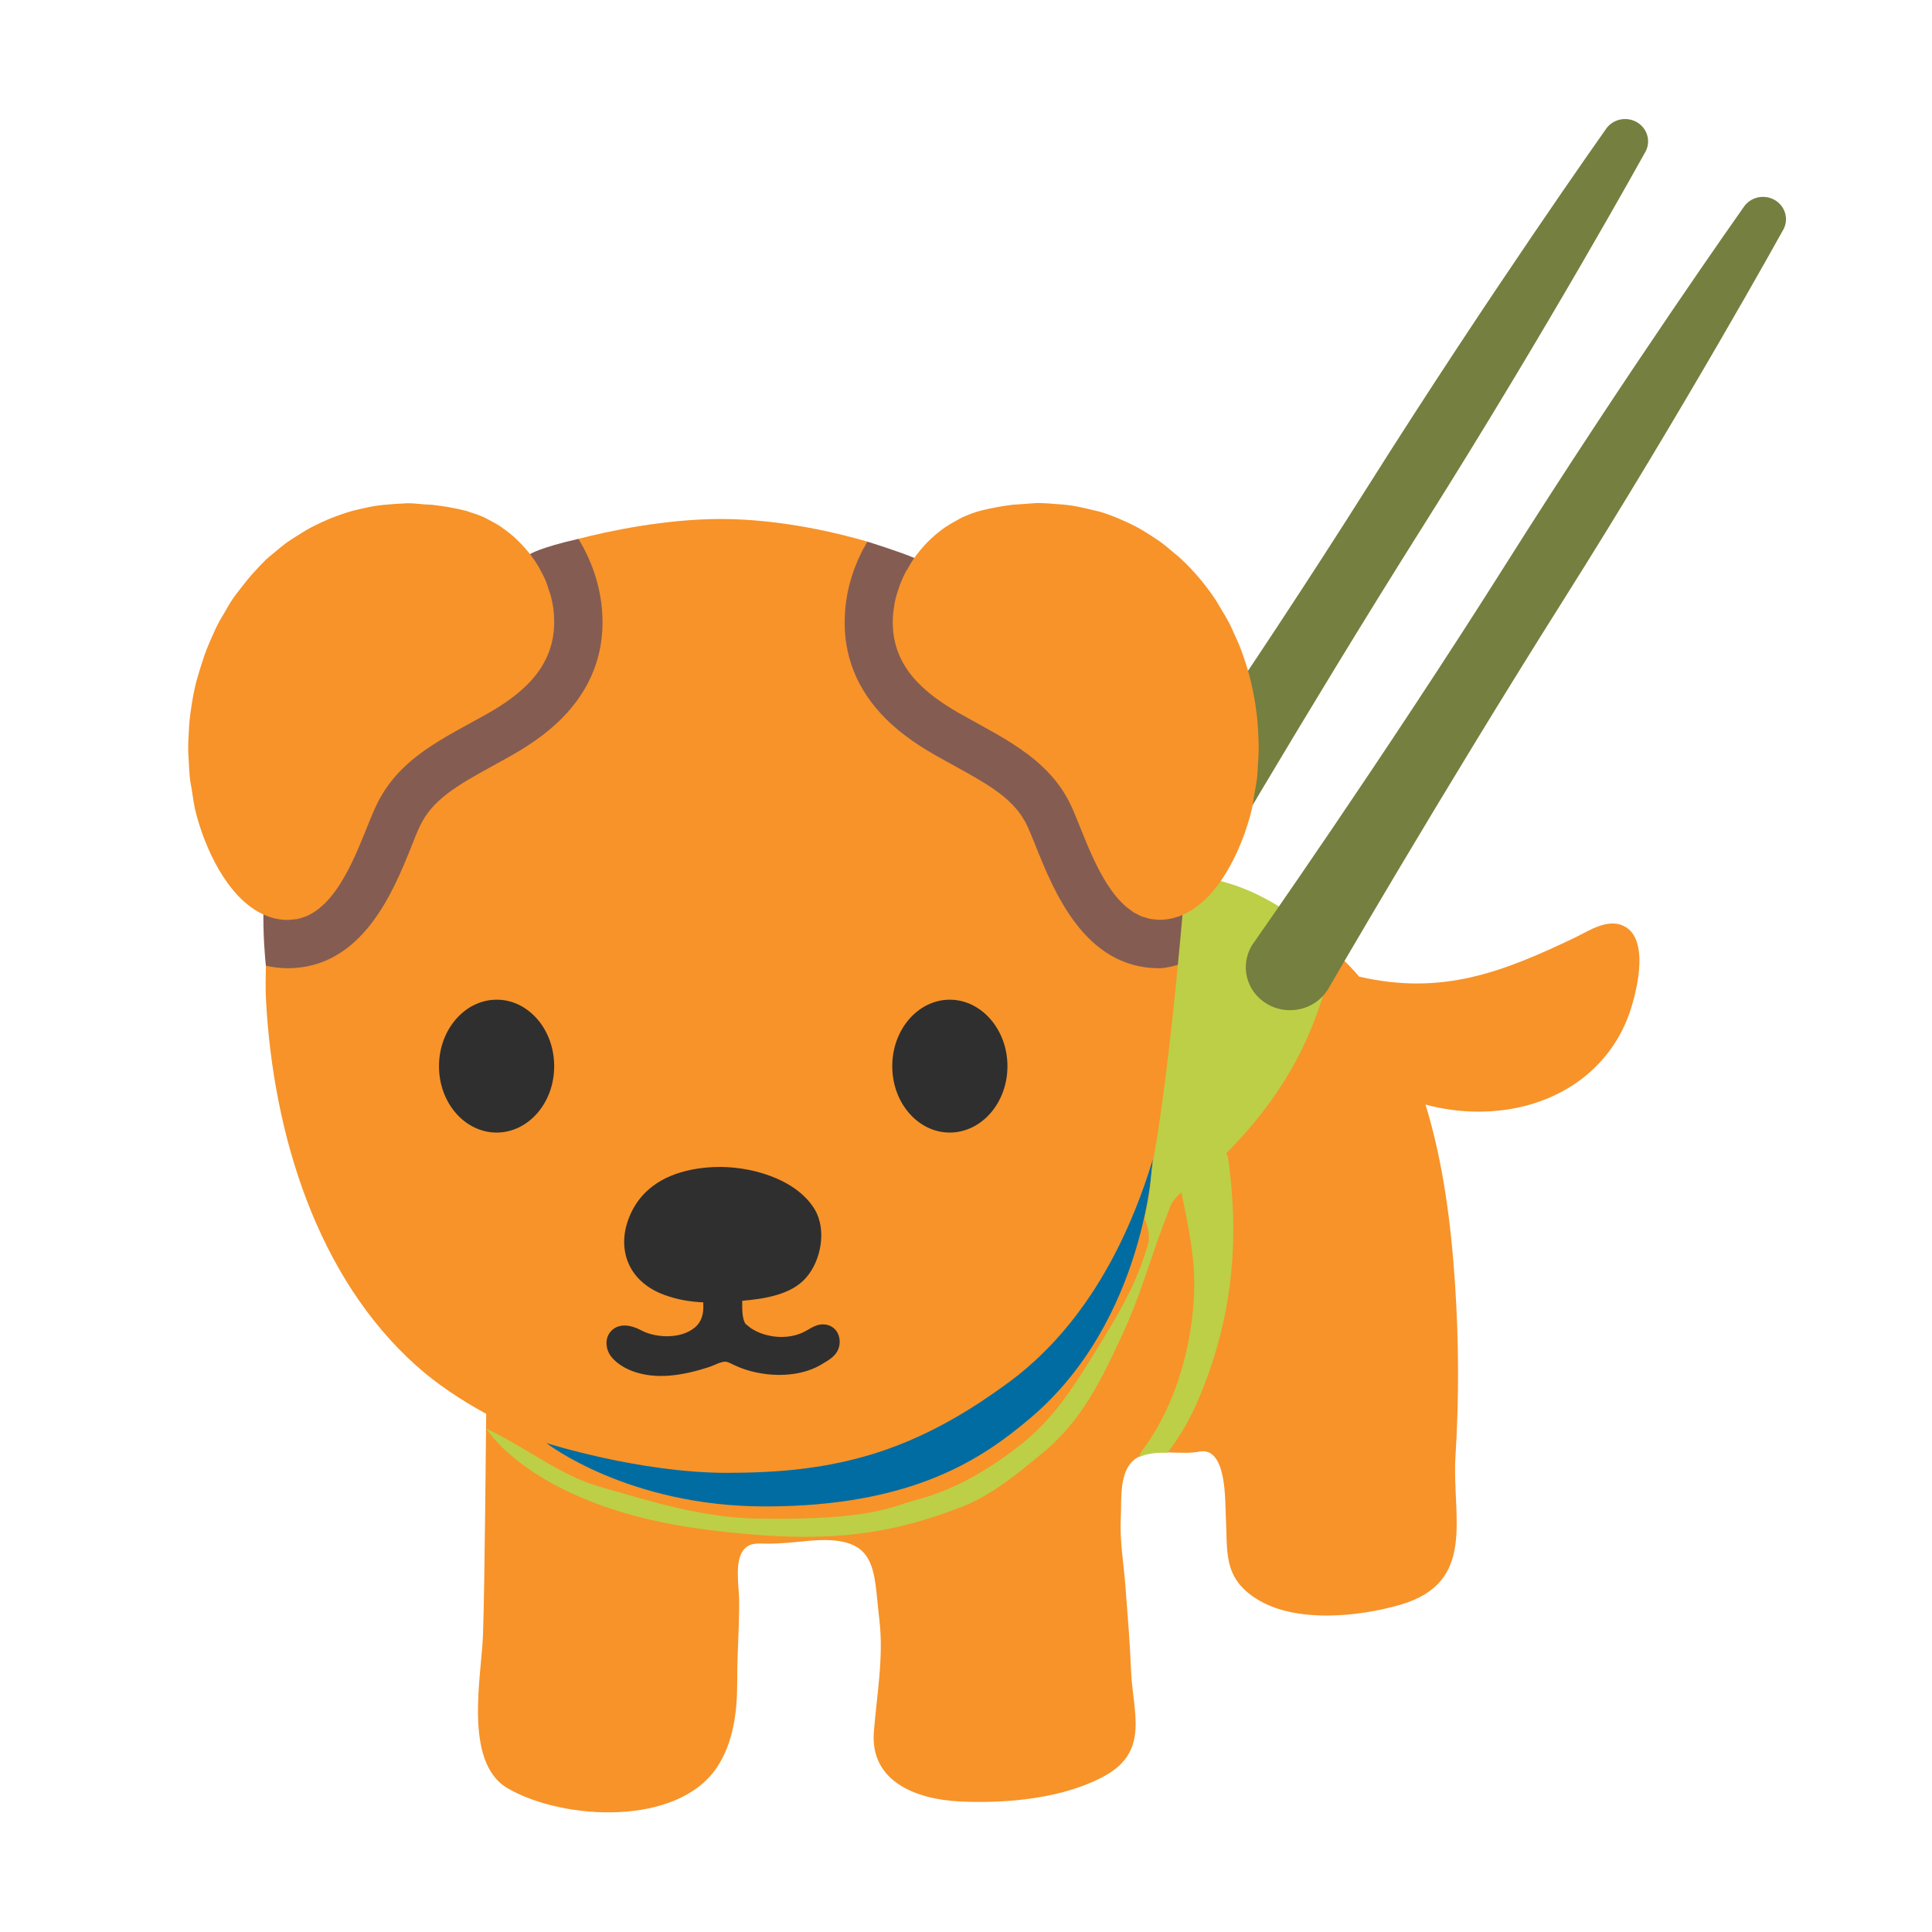 <?xml version="1.0" encoding="UTF-8" standalone="no"?>
<svg
   width="100%"
   height="100%"
   viewBox="0 0 128 128"
   version="1.1"
   xml:space="preserve"
   style="fill-rule:evenodd;clip-rule:evenodd;stroke-linecap:round;stroke-linejoin:round;stroke-miterlimit:1.5;"
   id="svg72920"
   sodipodi:docname="emoji_u1f9ae.svg"
   inkscape:version="1.2.2 (732a01da63, 2022-12-09)"
   xmlns:inkscape="http://www.inkscape.org/namespaces/inkscape"
   xmlns:sodipodi="http://sodipodi.sourceforge.net/DTD/sodipodi-0.dtd"
   xmlns="http://www.w3.org/2000/svg"
   xmlns:svg="http://www.w3.org/2000/svg"><defs
   id="defs72924" /><sodipodi:namedview
   id="namedview72922"
   pagecolor="#ffffff"
   bordercolor="#000000"
   borderopacity="0.25"
   inkscape:showpageshadow="2"
   inkscape:pageopacity="0.0"
   inkscape:pagecheckerboard="0"
   inkscape:deskcolor="#d1d1d1"
   showgrid="false"
   inkscape:zoom="2.1210938"
   inkscape:cx="1.1786372"
   inkscape:cy="64.589319"
   inkscape:window-width="1366"
   inkscape:window-height="697"
   inkscape:window-x="-8"
   inkscape:window-y="-8"
   inkscape:window-maximized="1"
   inkscape:current-layer="svg72920" />
    <g
   transform="matrix(0.868,0,0,0.843,28.912,-7.175)"
   id="g72888"
   style="stroke-width:1.131">
        <path
   style="color:#000000;clip-rule:nonzero;fill:#757f3f;fill-rule:nonzero;stroke-width:1.131;stroke-linecap:butt;stroke-linejoin:miter;-inkscape-stroke:none"
   d="m 90.321,17.915 c -0.453,0.109 -0.845,0.394 -1.088,0.792 0,0 -8.774,12.755 -18.111,27.993 -9.337,15.239 -19.37,29.947 -19.37,29.947 -0.975,1.59 -0.475,3.67 1.116,4.644 1.59,0.975 3.67,0.475 4.644,-1.116 0,0 8.524,-15.179 17.929,-30.53 9.405,-15.351 16.787,-29.105 16.787,-29.105 0.506,-0.827 0.247,-1.907 -0.579,-2.414 -0.397,-0.244 -0.875,-0.32 -1.328,-0.211 z"
   id="path72886"
   sodipodi:nodetypes="cczccczccc" />
    </g>
    <g
   transform="matrix(0.757,0,0,0.757,12.098,27.678)"
   id="g72892">
        <path
   d="m 59.93,10.84 c 0,0 3.01,0.94 4.1,1.43 l 26.84,28.3 c 0,0 0.94,1.29 3.01,1.91 L 93.01,50.93 75.84,54.9 51.59,37.17 47.05,18.73 Z M 7.29,47.96 c 0,0 -0.67,-5.68 0.32,-10.08 l 22.8,-25.95 c 0,0 0.84,-0.56 4.23,-1.33 l 9.57,3.88 -3.26,27.09 -27.09,21.84 z"
   style="fill:#855c52;fill-rule:nonzero"
   id="path72890" />
    </g>
    <g
   transform="matrix(0.757,0,0,0.757,12.098,27.678)"
   id="g72896">
        <path
   d="m 126.17,44.5 c -1.42,-0.73 -3.05,0.38 -4.28,0.98 -6.37,3.05 -11.68,5.11 -18.92,3.43 -1.96,-2.3 -4.41,-4.19 -7.13,-5.63 -0.8,-0.42 -1.8,-0.96 -2.74,-0.82 -0.35,0.06 -0.52,0.34 -0.74,0.6 -0.89,1.07 -1.54,2.36 -2.54,3.32 -0.96,0.91 -2.45,1.56 -3.92,1.77 -0.14,0.01 -0.28,0.03 -0.42,0.03 -6.53,0 -9.22,-6.72 -10.83,-10.73 -0.26,-0.64 -0.49,-1.22 -0.71,-1.7 -1.08,-2.3 -3.15,-3.51 -6.43,-5.31 -0.54,-0.3 -1.08,-0.59 -1.62,-0.9 -2.03,-1.15 -3.6,-2.35 -4.81,-3.68 -2.36,-2.59 -3.4,-5.67 -3.08,-9.15 0.19,-2.1 0.88,-4.09 1.93,-5.87 -2.22,-0.65 -7.39,-1.98 -12.83,-1.98 -4.81,0 -9.81,1.05 -12.46,1.74 1.13,1.84 1.86,3.93 2.06,6.12 0.31,3.47 -0.73,6.55 -3.09,9.15 -1.21,1.32 -2.78,2.53 -4.8,3.67 -0.54,0.31 -1.08,0.6 -1.62,0.9 -3.28,1.8 -5.35,3.02 -6.43,5.32 -0.23,0.48 -0.46,1.06 -0.71,1.7 C 18.44,41.47 15.74,48.18 9.17,48.18 8.52,48.17 7.9,48.09 7.29,47.96 c -0.02,0.95 -0.04,1.9 0,2.86 0.63,12.04 4.54,24.43 13.16,32.14 1.84,1.65 3.93,3.01 6.12,4.22 0,0 -0.13,15.2 -0.28,19.33 -0.12,3.57 -1.76,11.18 2.18,13.45 4.87,2.81 14.84,3.34 18.3,-1.85 1.47,-2.22 1.77,-4.93 1.77,-7.5 0,-2.95 0.17,-4.11 0.17,-7.07 0,-1.25 -0.47,-3.57 0.47,-4.55 0.56,-0.59 1.3,-0.45 2.01,-0.45 1.13,0 2.28,-0.12 3.41,-0.23 6.36,-0.65 5.84,2.39 6.38,6.89 0.39,3.27 -0.22,6.52 -0.48,9.81 -0.34,4.32 3.65,5.9 7.51,6.09 4.1,0.2 9.19,-0.25 12.82,-2.31 3.8,-2.17 2.32,-5.58 2.18,-9.11 -0.1,-2.46 -0.3,-4.92 -0.49,-7.37 -0.15,-2 -0.51,-3.99 -0.41,-6 0.1,-1.75 -0.29,-4.79 1.93,-5.52 1.57,-0.52 3.33,0 4.96,-0.31 2.4,-0.44 2.23,4.34 2.3,5.62 0.17,3.09 -0.28,5.32 2.58,7.2 3.4,2.24 9.06,1.65 12.74,0.57 6.68,-1.97 4.46,-7.7 4.78,-12.95 0.32,-5.07 0.3,-10.09 -0.04,-15.16 -0.35,-5.27 -1.04,-10.63 -2.58,-15.65 3.02,0.82 6.31,0.84 9.25,-0.03 3.91,-1.16 6.96,-3.8 8.43,-7.52 0.69,-1.75 2.09,-6.85 -0.29,-8.06 z"
   style="fill:#f79329;fill-rule:nonzero"
   id="path72894" />
    </g>
    <g
   transform="matrix(0.757,0,0,0.757,12.098,27.678)"
   id="g72900">
        <path
   d="m 27.46,62.56 c -2.79,-0.02 -5.04,-2.63 -5.02,-5.85 0.02,-3.2 2.29,-5.79 5.07,-5.78 2.78,0.01 5.03,2.64 5.01,5.85 -0.01,3.22 -2.29,5.79 -5.06,5.78 z m 29.92,18.97 c -0.24,0.6 -0.84,0.95 -1.28,1.21 l -0.2,0.12 c -2.14,1.29 -5.37,1.11 -7.58,0.07 l -0.23,-0.11 c -0.31,-0.15 -0.44,-0.21 -0.64,-0.21 -0.31,0.03 -0.6,0.15 -0.86,0.27 -0.21,0.09 -0.42,0.17 -0.6,0.23 -2.15,0.68 -4.5,1.13 -6.67,0.31 -0.6,-0.23 -1.41,-0.69 -1.86,-1.32 -0.32,-0.44 -0.44,-1.04 -0.31,-1.53 0.11,-0.42 0.39,-0.76 0.78,-0.96 0.78,-0.37 1.64,-0.04 2.19,0.25 1.38,0.74 3.76,0.79 4.91,-0.43 0.39,-0.42 0.58,-1.03 0.54,-1.81 v -0.2 c -1.16,-0.05 -2.27,-0.24 -3.37,-0.64 -3.37,-1.21 -4.31,-4.29 -2.96,-7.17 0.2,-0.43 0.44,-0.82 0.71,-1.18 1.44,-1.87 3.79,-2.72 6.5,-2.85 3.13,-0.15 7.23,0.99 8.87,3.7 1.06,1.77 0.58,4.49 -0.78,6.01 -1.25,1.42 -3.5,1.82 -5.56,1.99 -0.01,0.73 -0.02,1.51 0.27,2.01 l 0.46,0.37 c 1.32,0.9 3.39,1.08 4.82,0.27 l 0.25,-0.14 c 0.22,-0.13 0.43,-0.25 0.68,-0.34 0.67,-0.25 1.41,-0.05 1.79,0.52 0.29,0.45 0.34,1.04 0.13,1.56 z m 9.78,-18.97 c -2.77,0.01 -5.04,-2.57 -5.05,-5.78 -0.02,-3.21 2.23,-5.83 5.01,-5.85 2.77,-0.01 5.05,2.58 5.07,5.78 0.02,3.22 -2.24,5.83 -5.03,5.85 z"
   style="fill:#2f2f2f;fill-rule:nonzero"
   id="path72898" />
    </g>
    <g
   transform="matrix(0.757,0,0,0.757,12.098,27.678)"
   id="g72904">
        <path
   d="m 74.18,87.56 c -4.06,3.43 -10.13,7.72 -23.2,7.72 -12.02,0 -19.15,-5.55 -19.15,-5.55 0,0 8.16,2.61 15.78,2.61 4.44,0 8.14,-0.35 11.91,-1.39 5.82,-1.59 10.24,-4.71 12.33,-6.2 3.05,-2.17 9.29,-7.41 13.05,-19.8 0,0.01 -0.55,14.02 -10.72,22.61 z"
   style="fill:#006ca2;fill-rule:nonzero"
   id="path72902" />
    </g>
    <g
   transform="matrix(1.291,0,0,1.291,11.838,-37.444)"
   id="g72908">
        <path
   d="m 49.756,92.805 c 0.082,-0.299 0.017,-0.81 -0.191,-1.255 0.397,-1.78 0.262,-2.003 0.444,-2.996 0.932,-5.08 1.67,-14.55 1.67,-14.55 0,0 3.529,-0.337 7.645,3.831 -0.342,1.625 -0.839,3.162 -1.431,4.486 -1.367,3.052 -3.666,5.745 -6.467,7.912 -0.276,0.212 -0.483,0.502 -0.595,0.831 -0.03,0.084 -0.062,0.171 -0.097,0.262 -0.841,2.15 -1.318,4.03 -2.287,6.125 -1.064,2.302 -2.073,4.432 -4.078,6.089 -1.297,1.071 -2.637,2.197 -4.216,2.807 -4.074,1.575 -7.374,1.864 -12.962,1.173 -8.968,-1.109 -11.408,-5.206 -11.408,-5.206 2.357,1.147 3.764,2.388 5.784,2.972 2.758,0.797 5.312,1.607 8.188,1.651 5.925,0.09 6.824,-0.635 8.159,-0.98 1.953,-0.504 3.771,-1.606 5.338,-2.848 1.623,-1.286 2.646,-2.887 3.718,-4.623 1.151,-1.864 2.206,-3.564 2.786,-5.681 z"
   style="fill:#bdcf46"
   id="path72906" />
    </g>
    <g
   transform="matrix(0.757,0,0,0.757,12.098,27.678)"
   id="g72912">
        <path
   d="m 6.3,43.05 c 0.86,0.55 1.82,0.9 2.88,0.9 H 9.2 c 0.16,0 0.31,-0.03 0.46,-0.04 0.13,-0.02 0.24,-0.01 0.34,-0.03 0.21,-0.04 0.4,-0.11 0.59,-0.17 0.05,-0.02 0.11,-0.03 0.15,-0.05 0.24,-0.09 0.47,-0.21 0.68,-0.35 h 0.01 c 2.9,-1.8 4.33,-6.85 5.5,-9.34 1.99,-4.24 5.98,-5.94 9.78,-8.09 1.45,-0.82 2.76,-1.76 3.77,-2.85 1.4,-1.54 2.22,-3.44 2.01,-5.91 V 17.1 C 32.45,16.6 32.36,16.12 32.24,15.65 32.18,15.41 32.08,15.18 32.01,14.94 31.94,14.73 31.88,14.52 31.8,14.32 31.66,13.98 31.49,13.65 31.31,13.33 31.27,13.25 31.23,13.17 31.19,13.1 30.969,12.719 30.725,12.352 30.46,12 30.45,11.98 30.43,11.97 30.42,11.96 30.1,11.54 29.75,11.15 29.37,10.78 L 29.26,10.67 C 28.91,10.33 28.52,10.02 28.12,9.73 L 27.9,9.57 C 27.54,9.33 27.15,9.11 26.76,8.91 26.63,8.85 26.52,8.77 26.4,8.72 25.97,8.53 25.52,8.37 25.07,8.24 24.99,8.21 24.91,8.17 24.83,8.15 23.88,7.91 22.95,7.75 22.03,7.64 21.74,7.6 21.45,7.6 21.16,7.58 c -0.49,-0.04 -1,-0.1 -1.48,-0.1 -0.11,0 -0.22,0.02 -0.32,0.02 -0.34,0.01 -0.66,0.04 -1,0.06 -0.52,0.04 -1.04,0.08 -1.54,0.16 -0.35,0.06 -0.69,0.13 -1.03,0.21 -0.46,0.1 -0.92,0.21 -1.37,0.35 -0.34,0.11 -0.68,0.22 -1.01,0.35 -0.43,0.15 -0.84,0.33 -1.25,0.52 -0.32,0.15 -0.65,0.31 -0.96,0.47 -0.39,0.21 -0.76,0.44 -1.13,0.68 -0.3,0.19 -0.61,0.38 -0.9,0.58 -0.36,0.26 -0.71,0.55 -1.05,0.84 -0.27,0.23 -0.54,0.44 -0.8,0.67 -0.36,0.35 -0.7,0.72 -1.04,1.09 -0.4,0.43 -0.77,0.89 -1.13,1.36 -0.29,0.37 -0.58,0.74 -0.84,1.13 -0.23,0.34 -0.42,0.71 -0.63,1.06 -0.2,0.34 -0.41,0.67 -0.59,1.03 -0.2,0.38 -0.37,0.78 -0.55,1.18 -0.15,0.35 -0.31,0.7 -0.45,1.06 -0.16,0.41 -0.3,0.84 -0.43,1.26 C 1.54,21.92 1.43,22.28 1.33,22.65 1.2,23.06 1.09,23.51 1,23.96 0.92,24.32 0.86,24.7 0.8,25.07 0.73,25.53 0.66,26 0.61,26.47 c -0.04,0.36 -0.05,0.74 -0.07,1.11 -0.03,0.49 -0.06,0.97 -0.05,1.46 0,0.36 0.04,0.71 0.05,1.06 0.03,0.51 0.05,1.03 0.11,1.55 0.03,0.27 0.09,0.54 0.14,0.82 0.09,0.57 0.16,1.13 0.28,1.7 0.63,2.78 2.37,7.02 5.2,8.86 0.01,0.01 0.02,0.02 0.03,0.02 z M 63.28,13.5 c -0.16,0.31 -0.3,0.61 -0.43,0.93 -0.07,0.17 -0.12,0.34 -0.18,0.51 -0.08,0.25 -0.17,0.5 -0.24,0.76 -0.1,0.41 -0.17,0.82 -0.22,1.25 0,0.04 -0.02,0.09 -0.02,0.13 -0.23,2.49 0.59,4.39 2,5.93 1.02,1.1 2.34,2.03 3.78,2.85 2.08,1.18 4.21,2.23 6.05,3.63 1.52,1.16 2.84,2.54 3.74,4.46 1.07,2.3 2.38,6.78 4.85,8.87 0.03,0.03 0.06,0.04 0.09,0.07 0.18,0.14 0.36,0.28 0.54,0.4 0.07,0.04 0.14,0.07 0.2,0.1 0.16,0.09 0.32,0.18 0.49,0.25 0.1,0.04 0.2,0.06 0.31,0.09 0.15,0.04 0.29,0.1 0.44,0.13 0.13,0.03 0.26,0.03 0.39,0.04 0.14,0.02 0.27,0.04 0.4,0.04 h 0.03 c 4.58,-0.02 7.27,-6.15 8.1,-9.78 0.07,-0.32 0.1,-0.64 0.16,-0.97 0.1,-0.54 0.2,-1.08 0.27,-1.62 0.05,-0.39 0.06,-0.77 0.08,-1.15 0.03,-0.5 0.07,-0.99 0.07,-1.49 0,-0.38 -0.02,-0.75 -0.03,-1.13 C 94.13,27.31 94.1,26.82 94.05,26.33 94.01,25.96 93.96,25.6 93.91,25.23 93.84,24.74 93.75,24.26 93.65,23.78 93.58,23.43 93.5,23.09 93.41,22.75 93.29,22.26 93.14,21.78 92.99,21.31 92.88,21 92.78,20.68 92.66,20.37 92.48,19.87 92.26,19.39 92.04,18.92 91.92,18.65 91.8,18.37 91.67,18.11 91.4,17.58 91.1,17.07 90.79,16.57 90.67,16.38 90.57,16.19 90.45,16 89.55,14.63 88.5,13.39 87.33,12.3 87.17,12.15 86.99,12.01 86.82,11.87 86.38,11.5 85.95,11.13 85.49,10.8 L 84.78,10.33 C 84.35,10.05 83.92,9.78 83.46,9.54 83.18,9.39 82.91,9.26 82.62,9.13 82.18,8.92 81.72,8.73 81.25,8.55 80.95,8.44 80.64,8.33 80.33,8.24 79.85,8.12 79.36,8 78.87,7.89 78.55,7.82 78.23,7.75 77.9,7.7 77.38,7.62 76.86,7.57 76.32,7.54 76,7.52 75.68,7.48 75.35,7.48 c -0.11,0 -0.21,-0.02 -0.32,-0.02 -0.48,0 -0.97,0.06 -1.46,0.09 -0.3,0.03 -0.6,0.03 -0.9,0.06 -0.91,0.11 -1.84,0.28 -2.79,0.51 -0.56,0.15 -1.11,0.36 -1.63,0.59 -0.13,0.06 -0.25,0.14 -0.37,0.2 -0.4,0.21 -0.79,0.44 -1.17,0.69 -0.1,0.07 -0.2,0.15 -0.3,0.22 -0.39,0.3 -0.77,0.62 -1.12,0.97 -0.05,0.05 -0.11,0.1 -0.16,0.16 -0.39,0.41 -0.75,0.84 -1.08,1.3 l -0.02,0.02 c 0,0 0,0.01 -0.01,0.02 -0.22,0.32 -0.42,0.65 -0.6,0.99 -0.06,0.08 -0.1,0.15 -0.14,0.22 z"
   style="fill:#f79329;fill-rule:nonzero"
   id="path72910" />
    </g>
    
    <path
   d="m 75.469,96.542 c 0.04,-0.157 0.11,-0.32 0.228,-0.473 2.792,-3.727 3.719,-9.053 3.345,-12.603 -0.226,-2.141 -0.744,-4.231 -1.156,-6.358 l 0.335,-1.296 1.162,-0.684 c 0.429,0.113 0.857,0.225 1.286,0.337 l 0.681,1.142 c 0.625,4.412 0.523,8.847 -1.007,13.592 -0.71,2.167 -1.606,4.285 -2.994,6.048 -0.55,-0.01 -1.094,0.012 -1.61,0.183 -0.096,0.032 -0.186,0.069 -0.27,0.112 z"
   style="fill:#bdcf46;fill-rule:nonzero"
   id="path72918" />
<g
   transform="matrix(0.868,0,0,0.843,38.048,-2.018)"
   id="g73053"
   style="stroke-width:1.131">
        <path
   style="color:#000000;clip-rule:nonzero;fill:#757f3f;fill-rule:nonzero;stroke-width:1.131;stroke-linecap:butt;stroke-linejoin:miter;-inkscape-stroke:none"
   d="m 90.321,17.915 c -0.453,0.109 -0.845,0.394 -1.088,0.792 0,0 -8.774,12.755 -18.111,27.993 -9.337,15.239 -19.37,29.947 -19.37,29.947 -0.975,1.59 -0.475,3.67 1.116,4.644 1.59,0.975 3.67,0.475 4.644,-1.116 0,0 8.524,-15.179 17.929,-30.53 9.405,-15.351 16.787,-29.105 16.787,-29.105 0.506,-0.827 0.247,-1.907 -0.579,-2.414 -0.397,-0.244 -0.875,-0.32 -1.328,-0.211 z"
   id="path73051"
   sodipodi:nodetypes="cczccczccc" />
    </g></svg>

